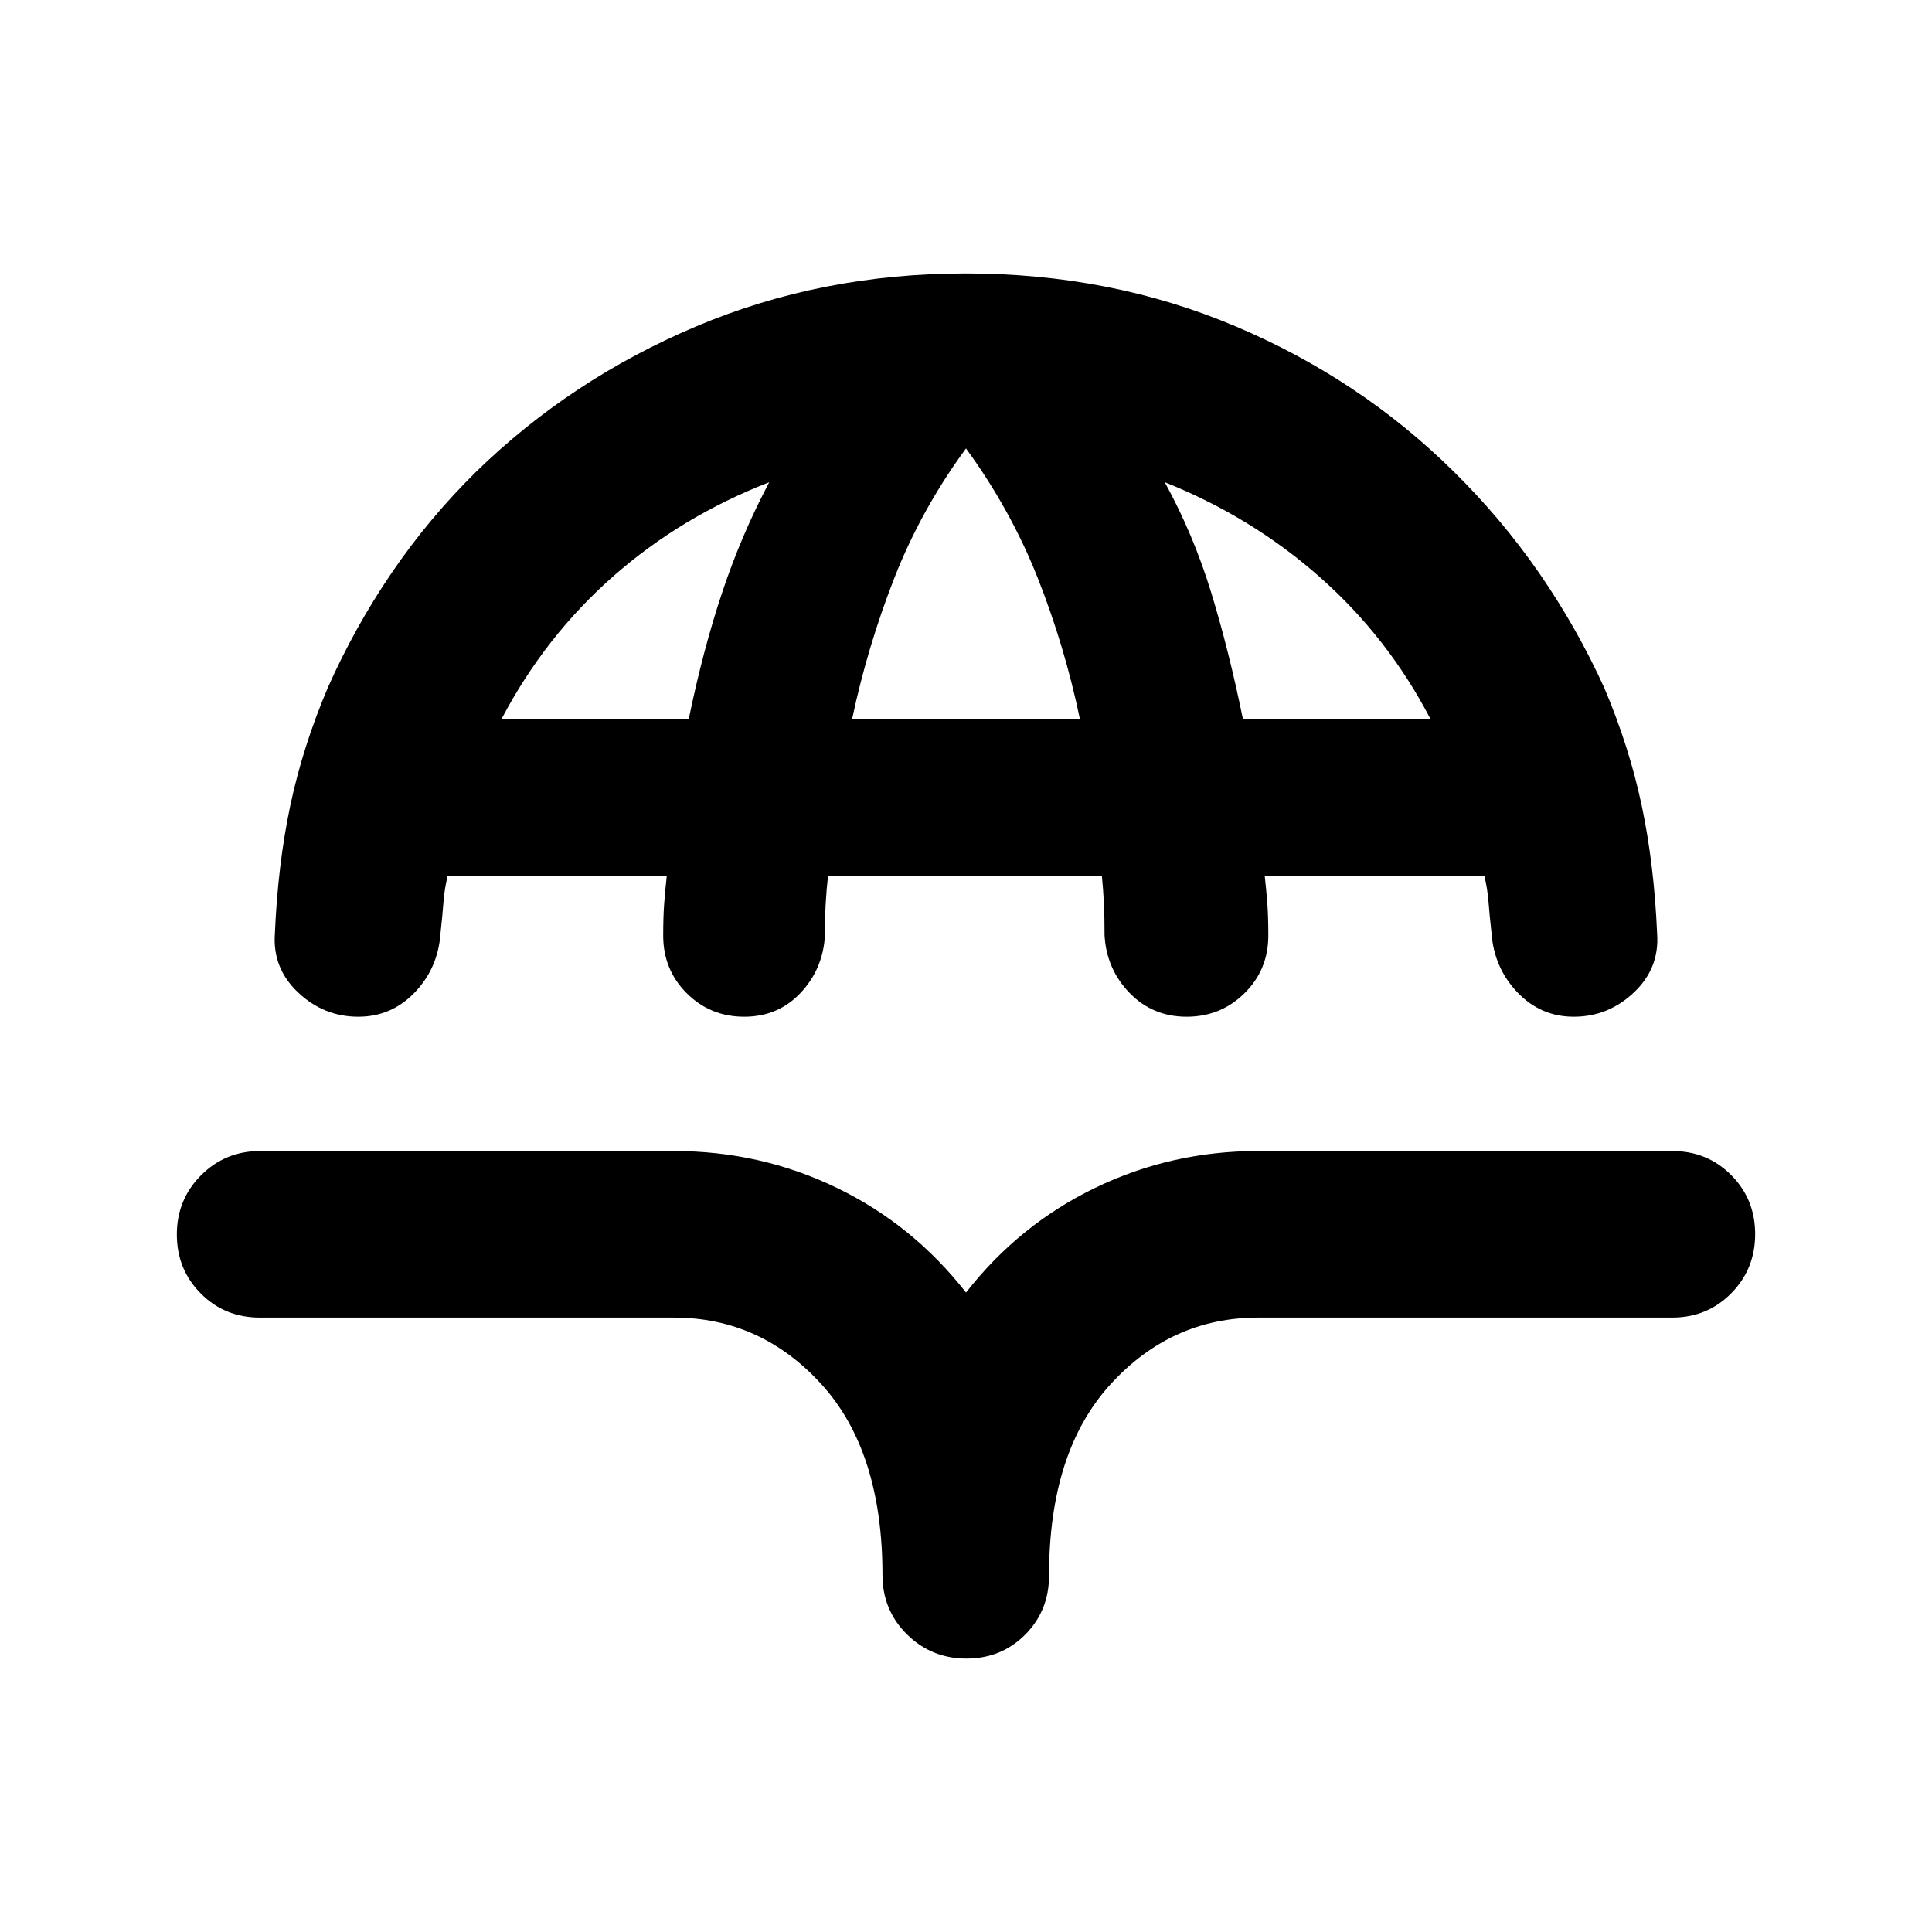 <svg xmlns="http://www.w3.org/2000/svg" height="20" viewBox="0 -960 960 960" width="20"><path d="M479.8-824.13q71.87 0 133.9 26.18 62.02 26.18 108.63 72.27 23.65 23.27 42.4 50.33 18.74 27.07 32.44 57.18 12.48 29.47 18.62 58.62 6.14 29.14 7.62 63.48 1.24 17.16-11.53 29.21-12.77 12.06-29.91 12.06-16.49 0-28.05-12.18-11.55-12.17-12.79-29.32-1-9-1.5-15.52-.5-6.51-2.02-12.79H628.46q.76 6.85 1.26 13.44.5 6.58.5 16.06 0 16.98-11.84 28.64-11.83 11.67-28.75 11.67-16.91 0-28.35-11.82-11.43-11.81-12.43-28.49 0-9.23-.33-16.06-.33-6.84-.99-13.44h-136.1q-.76 6.6-1.14 13.44-.38 6.83-.38 16.06-1 16.68-12.13 28.49-11.14 11.82-27.99 11.82-16.86 0-28.55-11.67-11.7-11.66-11.7-28.64 0-9.48.5-16.06.5-6.59 1.26-13.44H222.39q-1.52 6.28-2.02 12.79-.5 6.52-1.5 15.75-1.24 17.16-12.79 29.21-11.56 12.06-28.05 12.06-17.14 0-29.91-12.06-12.77-12.05-11.53-29.21 1.48-34.34 7.62-63.48 6.14-29.15 18.62-58.62 13.34-30.06 31.72-57.08 18.38-27.03 42.02-50.32 47.06-45.9 109.33-72.23 62.27-26.33 133.9-26.33Zm-230.54 221.3h93q7.04-34.21 16.61-62.87 9.56-28.65 23.37-54.69-43.74 17-77.58 46.79-33.83 29.8-55.4 70.77Zm174.17 0h113.14q-7.53-36.08-20.91-69.93-13.38-33.85-35.66-64.41-22.28 30.32-35.61 64.37-13.32 34.05-20.96 69.97Zm194.14 0h93.17q-21.09-40.5-54.92-70.41-33.84-29.91-77.06-47.15 14.28 26.04 23.11 54.93t15.7 62.63ZM480.21-135.87q-17.36 0-29.54-12.02-12.17-12.03-12.17-29.48 0-61.33-30.18-94.63-30.19-33.3-73.52-33.3H129.13q-17.45 0-29.36-11.97-11.9-11.96-11.9-29.32 0-17.37 12.02-29.42 12.03-12.06 29.48-12.06H334.8q43.2 0 81.03 18.31 37.83 18.3 64.17 52.02 26.34-33.72 64.17-52.02 37.83-18.31 81.03-18.31h205.67q17.45 0 29.36 11.97 11.9 11.96 11.9 29.32 0 17.37-11.9 29.42-11.91 12.06-29.36 12.06H625.2q-43.33 0-73.63 33.42-30.31 33.42-30.31 94.75 0 17.45-11.84 29.36-11.85 11.9-29.21 11.9Z"/></svg>